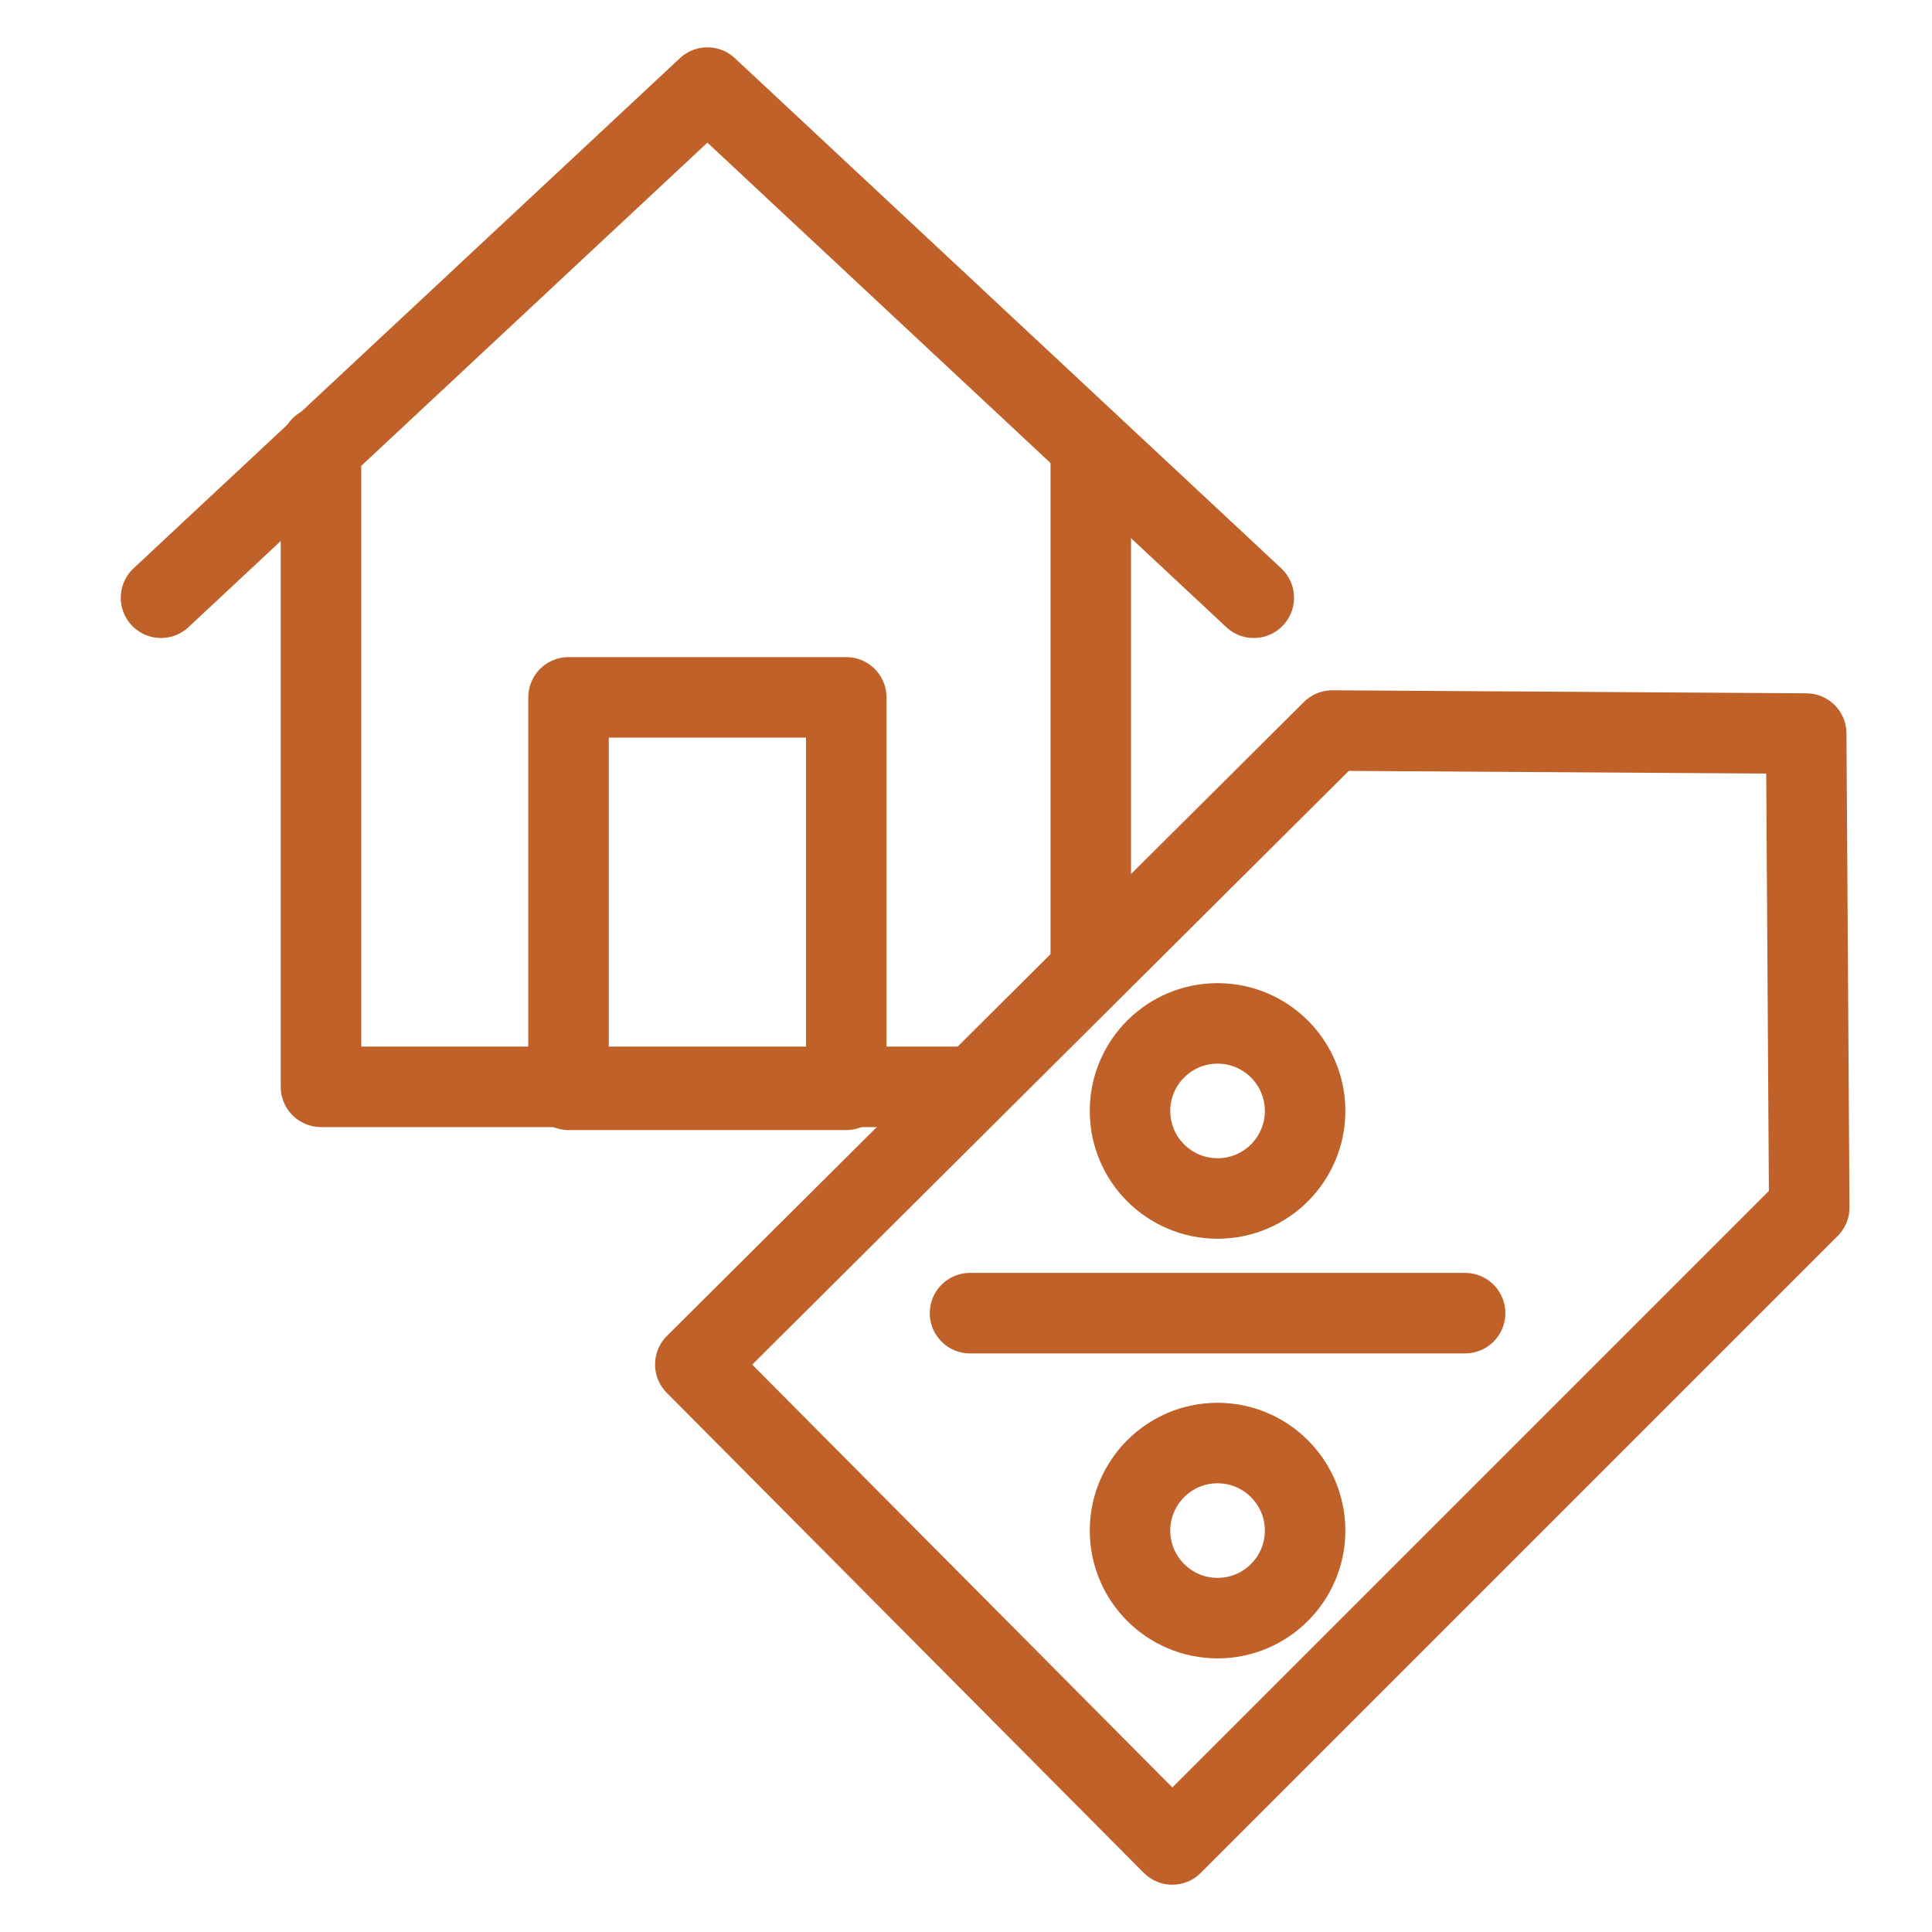 <svg width="48" height="48" viewBox="0 0 48 48" fill="none" xmlns="http://www.w3.org/2000/svg">
<path d="M7.975 11.102V27.002H14.125H21.025H24.175" stroke="#BF6128" stroke-width="2" stroke-miterlimit="10" stroke-linecap="round" stroke-linejoin="round"/>
<path d="M27.1 24.077V11.102" stroke="#BF6128" stroke-width="2" stroke-miterlimit="10" stroke-linecap="round" stroke-linejoin="round"/>
<path d="M31.15 14.851L17.575 2.176L4 14.851" stroke="#BF6128" stroke-width="2" stroke-miterlimit="10" stroke-linecap="round" stroke-linejoin="round"/>
<path d="M21.025 17.326H14.125V27.076H21.025V17.326Z" stroke="#BF6128" stroke-width="2" stroke-miterlimit="10" stroke-linecap="round" stroke-linejoin="round"/>
<path d="M29.125 45.825L17.275 33.9L33.1 18.15L44.875 18.225L44.95 30L29.125 45.825Z" stroke="#BF6128" stroke-width="2" stroke-miterlimit="10" stroke-linecap="round" stroke-linejoin="round"/>
<path d="M30.25 29.776C31.451 29.776 32.425 28.802 32.425 27.601C32.425 26.4 31.451 25.426 30.25 25.426C29.049 25.426 28.075 26.4 28.075 27.601C28.075 28.802 29.049 29.776 30.25 29.776Z" stroke="#BF6128" stroke-width="2" stroke-miterlimit="10" stroke-linecap="round" stroke-linejoin="round"/>
<path d="M32.425 38.027C32.425 39.227 31.45 40.202 30.25 40.202C29.05 40.202 28.075 39.227 28.075 38.027C28.075 36.827 29.05 35.852 30.25 35.852C31.45 35.852 32.425 36.827 32.425 38.027Z" stroke="#BF6128" stroke-width="2" stroke-miterlimit="10" stroke-linecap="round" stroke-linejoin="round"/>
<path d="M24.1 32.625H36.4" stroke="#BF6128" stroke-width="2" stroke-miterlimit="10" stroke-linecap="round" stroke-linejoin="round"/>
</svg>
